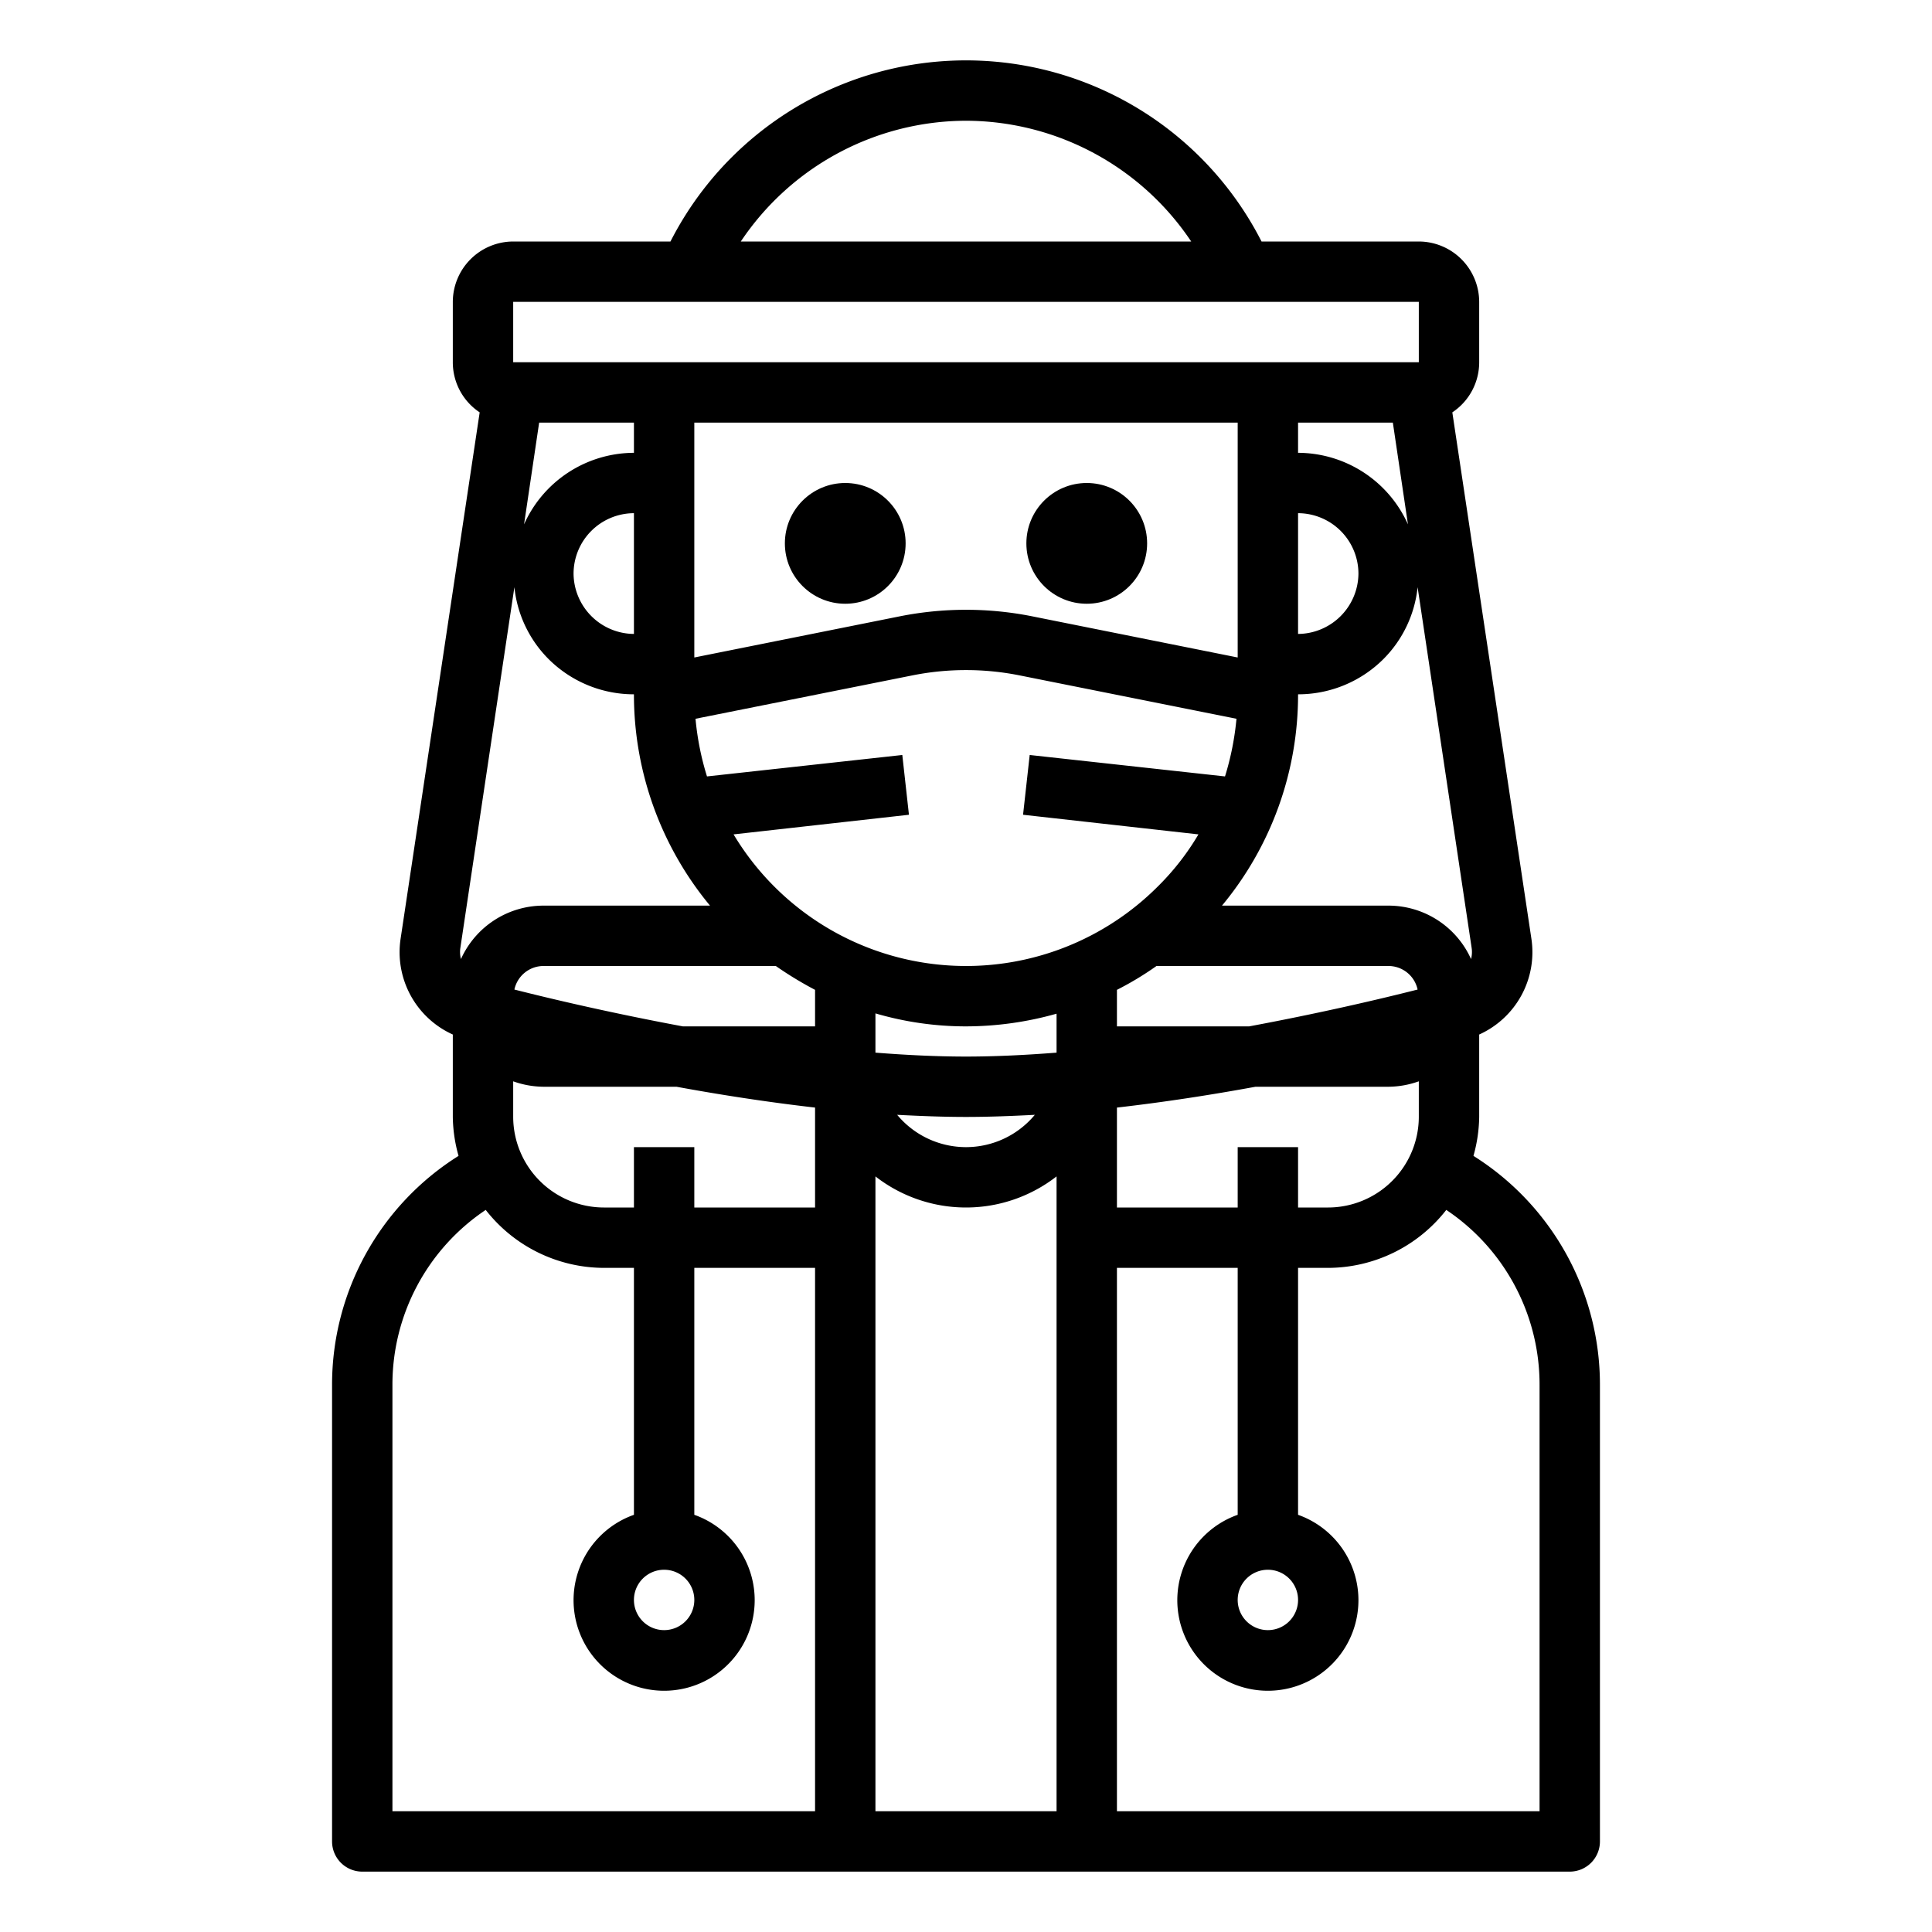 <svg xmlns="http://www.w3.org/2000/svg" viewBox="0 0 64 64" x="0px" y="0px"><g><path d="M48.81,38.29A4.964,4.964,0,0,0,49,37V34.27a2.992,2.992,0,0,0,1.73-3.17L48.11,13.66A1.99,1.99,0,0,0,49,12V10a2.006,2.006,0,0,0-2-2H41.79A10.987,10.987,0,0,0,22.21,8H17a2.006,2.006,0,0,0-2,2v2a1.99,1.99,0,0,0,.89,1.66L13.27,31.1A2.992,2.992,0,0,0,15,34.27V37a4.964,4.964,0,0,0,.19,1.29A8.949,8.949,0,0,0,11,45.88V61a1,1,0,0,0,1,1H52a1,1,0,0,0,1-1V45.88A8.949,8.949,0,0,0,48.81,38.29Zm-.06-6.89a.916.916,0,0,1-.02.37A3,3,0,0,0,46,30H40.48A10.928,10.928,0,0,0,43,23a4,4,0,0,0,2.83-1.17,3.944,3.944,0,0,0,1.13-2.38ZM41,38v2H37V36.69c1.57-.18,3.12-.42,4.59-.69H46a3.051,3.051,0,0,0,1-.18V37a3.009,3.009,0,0,1-3,3H43V38Zm2,15a1,1,0,1,1-1-1A1,1,0,0,1,43,53ZM29.89,25.01l-6.47.71a9.235,9.235,0,0,1-.38-1.91l7.2-1.44a9.065,9.065,0,0,1,3.52,0l7.2,1.44a9.368,9.368,0,0,1-.38,1.91l-6.47-.71-.22,1.98,5.81.65a8.478,8.478,0,0,1-1.34,1.72A8.98,8.98,0,0,1,24.3,27.64l5.81-.65ZM23,21.78V14H41v7.78l-6.84-1.37a11.214,11.214,0,0,0-4.32,0ZM46,32a.987.987,0,0,1,.96.78c-1.42.36-3.38.81-5.58,1.22H37V32.79A10.355,10.355,0,0,0,38.31,32ZM45,19a2.015,2.015,0,0,1-2,2V17A2.006,2.006,0,0,1,45,19Zm-2-4V14h3.14l.5,3.37A4,4,0,0,0,43,15ZM32,4a9,9,0,0,1,7.46,4H24.54A9,9,0,0,1,32,4ZM17,10H47v2H17Zm.36,7.37.5-3.37H21v1A4,4,0,0,0,17.36,17.37ZM21,17v4a2.015,2.015,0,0,1-2-2A2.006,2.006,0,0,1,21,17Zm-3.96,2.45a3.944,3.944,0,0,0,1.13,2.38A4,4,0,0,0,21,23a10.958,10.958,0,0,0,2.52,7H18a3,3,0,0,0-2.73,1.77.916.916,0,0,1-.02-.37ZM27,60H13V45.88a6.963,6.963,0,0,1,3.09-5.8A4.982,4.982,0,0,0,20,42h1v8.18a3,3,0,1,0,2,0V42h4Zm-5-8a1,1,0,1,1-1,1A1,1,0,0,1,22,52Zm5-12H23V38H21v2H20a3.009,3.009,0,0,1-3-3V35.82A3.051,3.051,0,0,0,18,36h4.41c1.47.27,3.02.51,4.59.69Zm0-6H22.62c-2.2-.41-4.16-.86-5.58-1.22A.987.987,0,0,1,18,32h7.7a12.159,12.159,0,0,0,1.3.79Zm8,26H29V38.97a4.884,4.884,0,0,0,6,0ZM29.72,36.93c.77.04,1.53.07,2.28.07s1.51-.03,2.28-.07a2.964,2.964,0,0,1-4.56,0ZM35,34.87c-1.02.08-2.03.13-3,.13s-1.98-.05-3-.13v-1.3A10.665,10.665,0,0,0,32,34a11.09,11.09,0,0,0,3-.42ZM51,60H37V42h4v8.18a3,3,0,1,0,2,0V42h1a4.982,4.982,0,0,0,3.91-1.92A6.963,6.963,0,0,1,51,45.88Z"></path><circle cx="28" cy="18" r="2"></circle><circle cx="36" cy="18" r="2"></circle></g></svg>